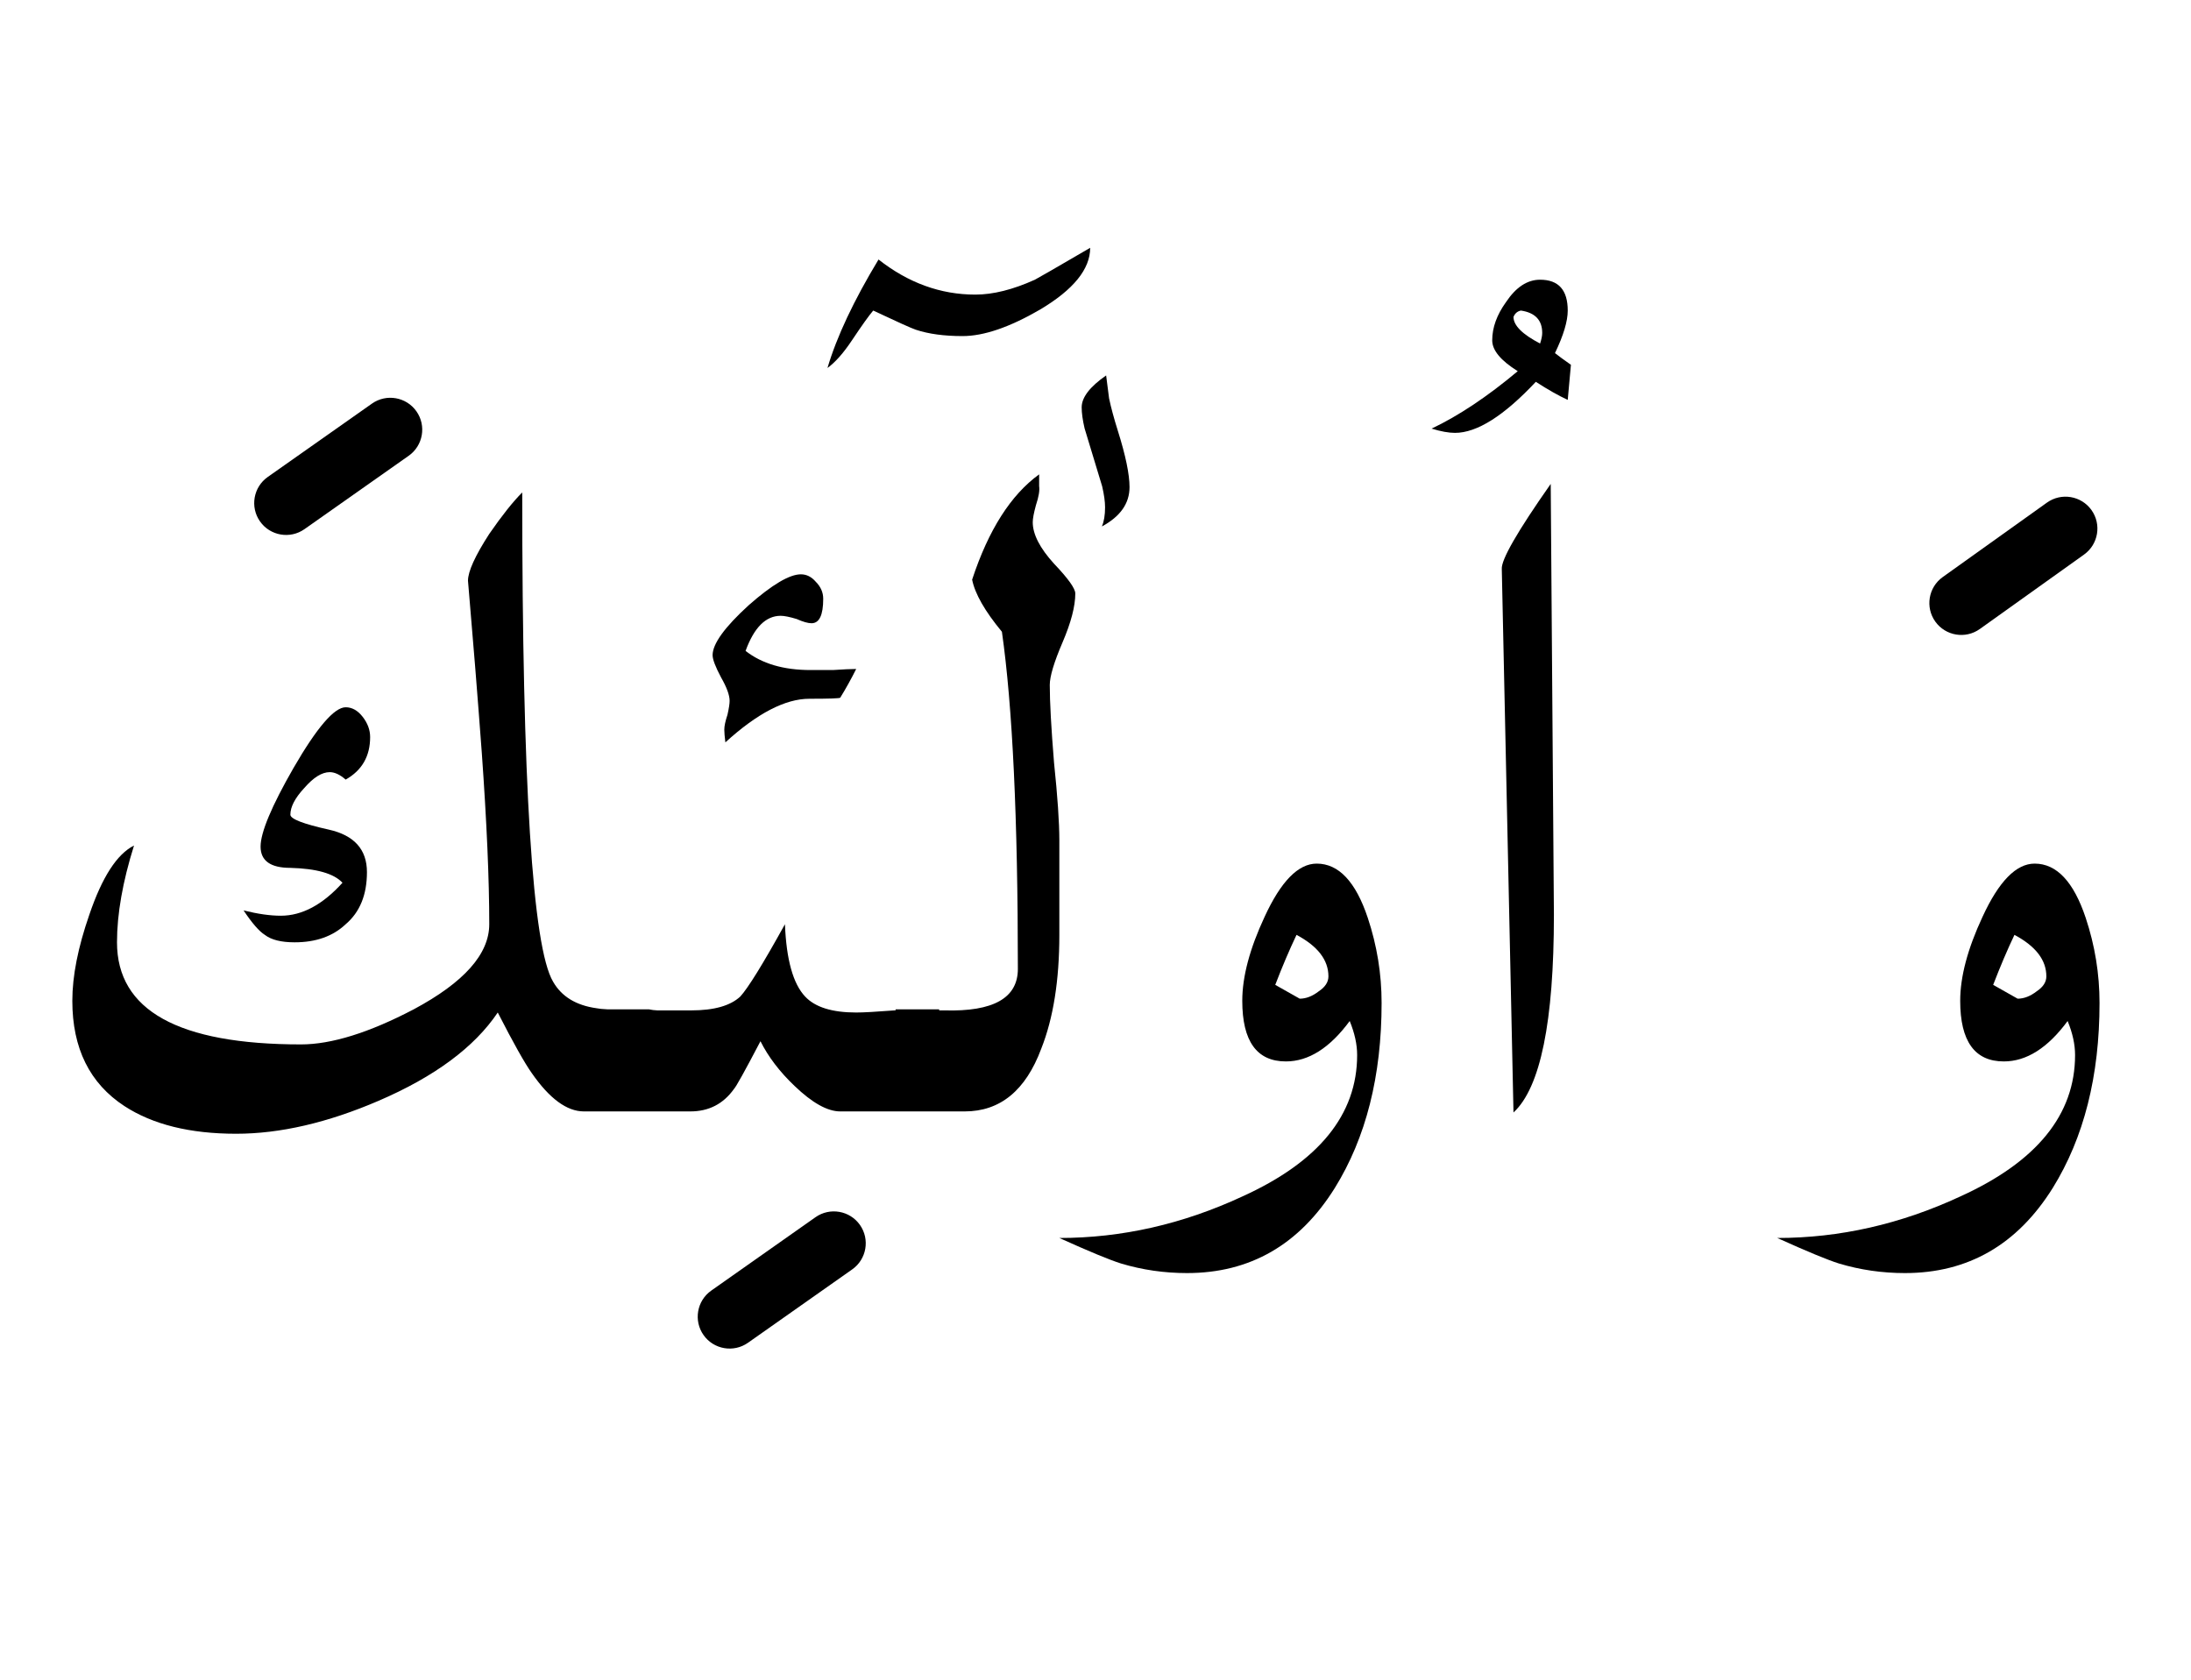 <?xml version="1.0" encoding="UTF-8" standalone="no"?><!DOCTYPE svg PUBLIC "-//W3C//DTD SVG 1.1//EN" "http://www.w3.org/Graphics/SVG/1.1/DTD/svg11.dtd"><svg width="100%" height="100%" viewBox="0 0 103 79" version="1.1" xmlns="http://www.w3.org/2000/svg" xmlns:xlink="http://www.w3.org/1999/xlink" xml:space="preserve" xmlns:serif="http://www.serif.com/" style="fill-rule:evenodd;clip-rule:evenodd;stroke-linejoin:round;stroke-miterlimit:2;"><g><path d="M48.85,22.85c0.033,0.2 -0.017,0.5 -0.15,0.9c-0.1,0.367 -0.15,0.633 -0.15,0.8c-0,0.567 0.333,1.217 1,1.95c0.667,0.7 1,1.167 1,1.4c-0,0.6 -0.2,1.367 -0.6,2.3c-0.4,0.933 -0.6,1.6 -0.6,2c-0,0.8 0.067,2.017 0.2,3.65c0.167,1.6 0.25,2.817 0.25,3.65l-0,4.45c-0,2.133 -0.283,3.917 -0.85,5.35c-0.733,1.967 -1.933,2.95 -3.6,2.95l-5.85,-0c-0.6,-0 -1.317,-0.4 -2.15,-1.2c-0.7,-0.667 -1.233,-1.367 -1.6,-2.1c-0.733,1.4 -1.15,2.15 -1.25,2.25c-0.5,0.7 -1.183,1.05 -2.05,1.05l-5,0c-0.8,0 -1.617,-0.6 -2.45,-1.8c-0.333,-0.467 -0.867,-1.417 -1.6,-2.85c-1.1,1.633 -2.967,3.017 -5.6,4.15c-2.4,1.033 -4.633,1.55 -6.7,1.55c-2.167,-0 -3.917,-0.433 -5.25,-1.3c-1.633,-1.067 -2.45,-2.717 -2.45,-4.95c0,-1.167 0.267,-2.517 0.8,-4.05c0.6,-1.767 1.3,-2.85 2.1,-3.25c-0.533,1.7 -0.8,3.217 -0.8,4.55c-0,3.2 2.883,4.8 8.65,4.8c1.433,0 3.2,-0.55 5.3,-1.65c2.367,-1.267 3.55,-2.6 3.55,-4c-0,-2.1 -0.117,-4.783 -0.35,-8.05c-0.2,-2.7 -0.417,-5.4 -0.65,-8.1c-0,-0.433 0.333,-1.167 1,-2.2c0.6,-0.867 1.117,-1.517 1.55,-1.95c-0,13.7 0.483,21.367 1.45,23c0.4,0.7 1.083,1.117 2.05,1.25c0.104,0.023 0.271,0.04 0.5,0.05l1.95,0c0.131,0.028 0.265,0.045 0.4,0.05l1.6,0c1.067,0 1.833,-0.217 2.3,-0.65c0.367,-0.4 1.067,-1.533 2.1,-3.4c0.067,1.667 0.383,2.8 0.95,3.4c0.467,0.5 1.267,0.75 2.4,0.75c0.333,0 0.933,-0.033 1.8,-0.1l0.05,0l-0,-0.05l2.05,0l0,0.05l0.25,0c2.3,0.067 3.45,-0.583 3.45,-1.95c-0,-7.067 -0.25,-12.35 -0.75,-15.85c-0.8,-0.967 -1.267,-1.783 -1.4,-2.45c0.767,-2.333 1.817,-3.983 3.15,-4.95l-0,0.55Z"/><path d="M72.9,22.75c-1.567,2.233 -2.333,3.567 -2.3,4l0.55,25.55c1.267,-1.167 1.9,-4.267 1.9,-9.3l-0.15,-20.25Z"/><path d="M95.65,40.6c-0.867,0 -1.683,0.833 -2.45,2.5c-0.7,1.5 -1.05,2.817 -1.05,3.95c0,1.9 0.683,2.85 2.05,2.85c1.067,-0 2.067,-0.633 3,-1.9c0.233,0.567 0.35,1.1 0.35,1.6c-0,2.8 -1.8,5.017 -5.4,6.65c-2.8,1.3 -5.667,1.95 -8.6,1.95c1.4,0.633 2.367,1.033 2.9,1.2c1,0.3 2.033,0.45 3.1,0.45c2.967,0 5.283,-1.333 6.95,-4c1.467,-2.367 2.2,-5.267 2.2,-8.7c0,-1.367 -0.217,-2.7 -0.65,-4c-0.567,-1.7 -1.367,-2.55 -2.4,-2.55Zm-0.95,3.35c1,0.533 1.5,1.183 1.5,1.95c0,0.267 -0.15,0.5 -0.45,0.7c-0.3,0.233 -0.6,0.35 -0.9,0.35l-1.15,-0.65c0.333,-0.867 0.667,-1.65 1,-2.35Z"/><path d="M49.8,58.2c1.4,0.633 2.367,1.033 2.9,1.2c1,0.3 2.033,0.45 3.1,0.45c2.967,0 5.283,-1.333 6.95,-4c1.467,-2.367 2.2,-5.267 2.2,-8.7c0,-1.367 -0.217,-2.7 -0.65,-4c-0.567,-1.7 -1.367,-2.55 -2.4,-2.55c-0.867,0 -1.683,0.833 -2.45,2.5c-0.7,1.5 -1.05,2.817 -1.05,3.95c0,1.9 0.683,2.85 2.05,2.85c1.067,-0 2.067,-0.633 3,-1.9c0.233,0.567 0.35,1.1 0.35,1.6c-0,2.8 -1.8,5.017 -5.4,6.65c-2.8,1.3 -5.667,1.95 -8.6,1.95Zm12.65,-12.3c0,0.267 -0.15,0.5 -0.45,0.7c-0.3,0.233 -0.6,0.35 -0.9,0.35l-1.15,-0.65c0.333,-0.867 0.667,-1.65 1,-2.35c1,0.533 1.5,1.183 1.5,1.95Z"/><path d="M17.05,33.7c-0.233,-0.3 -0.5,-0.45 -0.8,-0.45c-0.533,0 -1.35,0.95 -2.45,2.85c-1.033,1.8 -1.55,3.033 -1.55,3.7c0,0.667 0.467,1 1.4,1c1.233,0.033 2.05,0.267 2.45,0.7c-0.933,1.033 -1.9,1.55 -2.9,1.55c-0.5,-0 -1.083,-0.083 -1.75,-0.25c0.4,0.6 0.733,0.983 1,1.15c0.3,0.233 0.767,0.35 1.4,0.35c1,-0 1.8,-0.283 2.4,-0.85c0.667,-0.567 1,-1.383 1,-2.45c0,-1.067 -0.6,-1.733 -1.8,-2c-1.2,-0.267 -1.8,-0.5 -1.8,-0.7c0,-0.367 0.217,-0.783 0.65,-1.25c0.433,-0.5 0.833,-0.75 1.2,-0.75c0.233,-0 0.483,0.117 0.75,0.35c0.767,-0.433 1.15,-1.1 1.15,-2c0,-0.333 -0.117,-0.65 -0.35,-0.95Z"/><path d="M35.05,30.6c0.4,-1.1 0.95,-1.65 1.65,-1.65c0.167,0 0.417,0.05 0.75,0.15c0.3,0.133 0.533,0.2 0.7,0.2c0.367,-0 0.55,-0.383 0.55,-1.15c0,-0.3 -0.117,-0.567 -0.35,-0.8c-0.2,-0.233 -0.433,-0.35 -0.7,-0.35c-0.533,0 -1.35,0.483 -2.45,1.45c-1.133,1.033 -1.7,1.817 -1.7,2.35c0,0.2 0.133,0.55 0.4,1.05c0.267,0.467 0.4,0.833 0.4,1.1c-0,0.133 -0.033,0.35 -0.1,0.65c-0.1,0.3 -0.15,0.533 -0.15,0.7c-0,0.133 0.017,0.333 0.05,0.6c1.5,-1.367 2.817,-2.05 3.95,-2.05c0.933,0 1.417,-0.017 1.45,-0.05c0.267,-0.433 0.517,-0.883 0.75,-1.35c-0.233,0 -0.6,0.017 -1.1,0.05l-1.05,-0c-1.267,-0 -2.283,-0.3 -3.05,-0.9Z"/><path d="M52.138,18.725c0.091,0.433 0.229,0.942 0.412,1.525c0.367,1.167 0.55,2.05 0.55,2.65c-0,0.767 -0.433,1.383 -1.3,1.85c0.1,-0.233 0.15,-0.533 0.15,-0.9c0,-0.267 -0.046,-0.596 -0.137,-0.988l-0.826,-2.724c-0.091,-0.392 -0.137,-0.721 -0.137,-0.988c-0,-0.467 0.383,-0.967 1.15,-1.5l0.138,1.075Z"/><path d="M41.05,14.6c1.133,0.533 1.8,0.833 2,0.9c0.6,0.2 1.333,0.3 2.2,0.3c1,-0 2.217,-0.417 3.65,-1.25c1.567,-0.933 2.35,-1.9 2.35,-2.9c-1.6,0.933 -2.467,1.433 -2.6,1.5c-1.033,0.467 -1.967,0.7 -2.8,0.7c-1.633,0 -3.15,-0.55 -4.55,-1.65c-1.167,1.933 -1.967,3.633 -2.4,5.1c0.367,-0.267 0.75,-0.7 1.15,-1.3c0.467,-0.7 0.8,-1.167 1,-1.4Z"/><path d="M73.85,17.15c-0.333,-0.233 -0.583,-0.417 -0.75,-0.55c0.4,-0.833 0.6,-1.5 0.6,-2c0,-0.967 -0.433,-1.45 -1.3,-1.45c-0.6,-0 -1.133,0.35 -1.6,1.05c-0.433,0.6 -0.65,1.2 -0.65,1.8c0,0.467 0.4,0.95 1.2,1.45c-1.433,1.2 -2.783,2.1 -4.05,2.7c0.433,0.133 0.8,0.2 1.1,0.2c1.033,0 2.3,-0.8 3.8,-2.4c0.567,0.367 1.067,0.65 1.5,0.85l0.15,-1.65Zm-2.35,-2.55c0.667,0.1 1,0.45 1,1.05c-0,0.133 -0.033,0.3 -0.1,0.5c-0.833,-0.433 -1.25,-0.85 -1.25,-1.25c0.067,-0.167 0.183,-0.267 0.35,-0.3Z"/><path d="M38.336,57.224l-4.9,3.45c-0.676,0.476 -0.839,1.413 -0.362,2.09c0.476,0.676 1.413,0.839 2.09,0.362l4.9,-3.45c0.676,-0.476 0.839,-1.413 0.362,-2.09c-0.476,-0.676 -1.413,-0.839 -2.09,-0.362Z"/><path d="M96.228,23.629l-4.9,3.5c-0.674,0.482 -0.83,1.419 -0.349,2.093c0.482,0.674 1.419,0.83 2.093,0.349l4.9,-3.5c0.674,-0.482 0.83,-1.419 0.349,-2.093c-0.482,-0.674 -1.419,-0.83 -2.093,-0.349Z"/><path d="M17.486,18.974l-4.9,3.45c-0.676,0.476 -0.839,1.413 -0.362,2.09c0.476,0.676 1.413,0.839 2.09,0.362l4.9,-3.45c0.676,-0.476 0.839,-1.413 0.362,-2.09c-0.476,-0.676 -1.413,-0.839 -2.09,-0.362Z"/></g></svg>